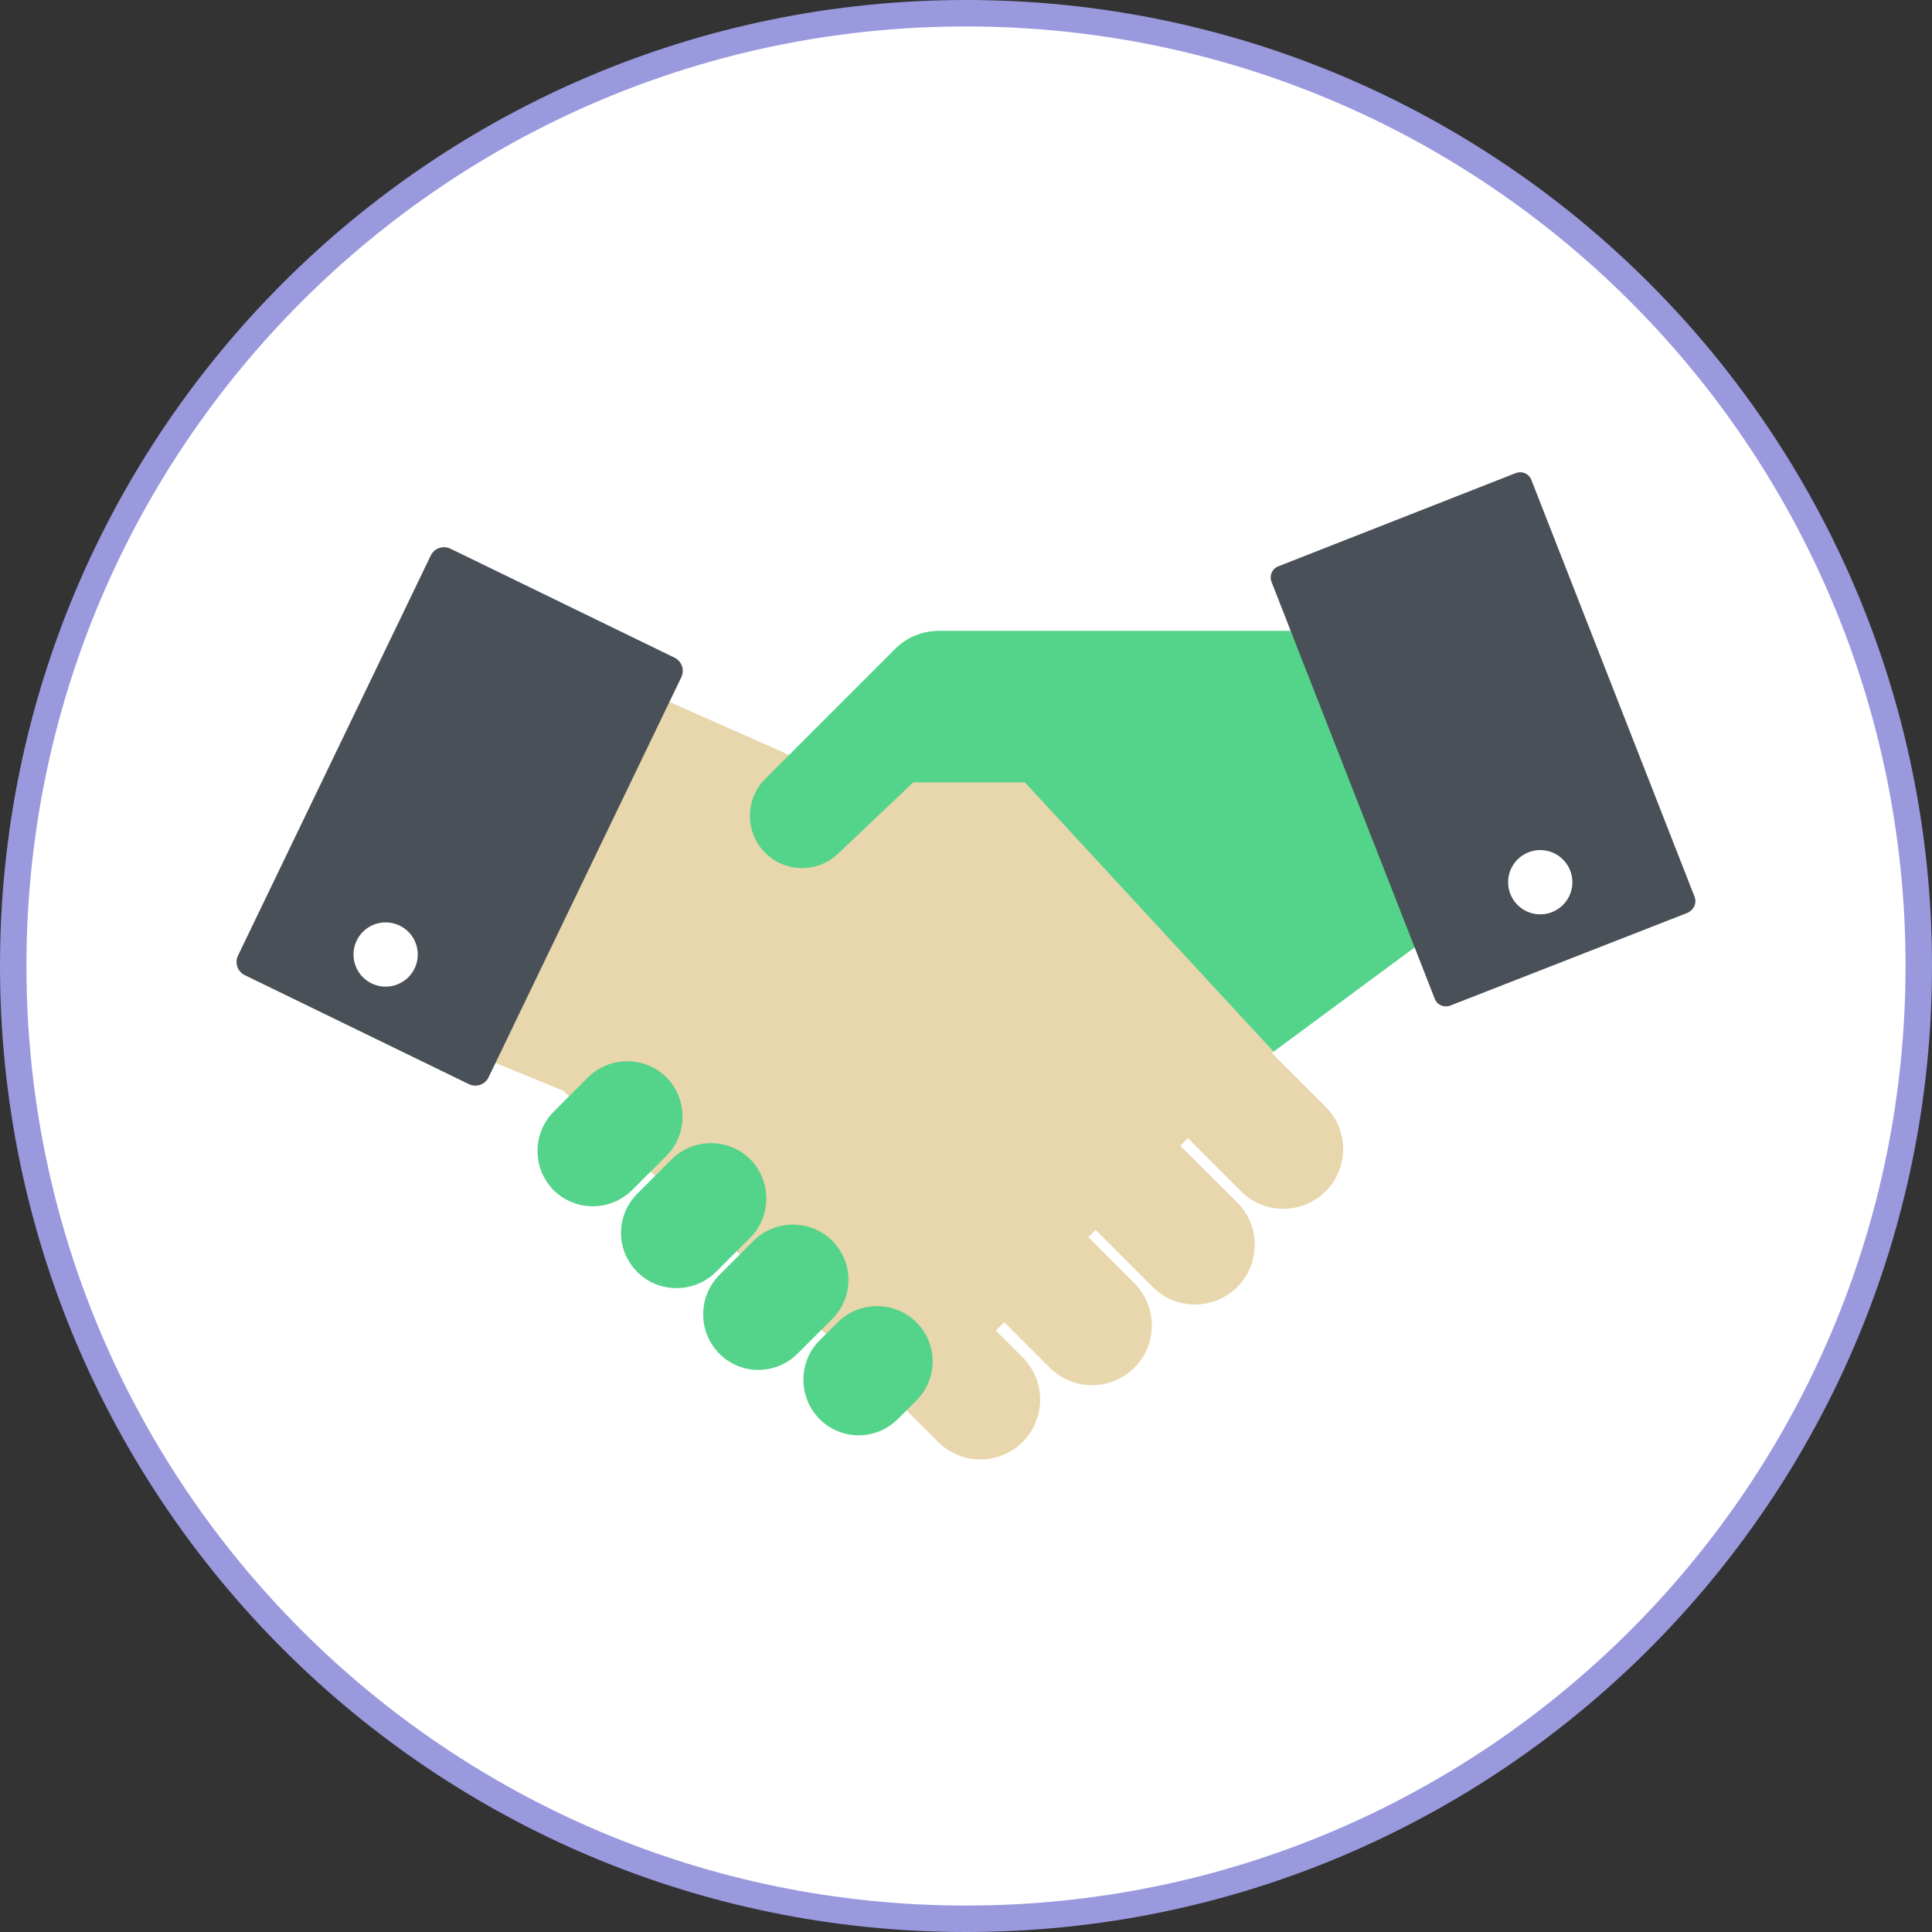 <svg width="512" height="512" viewBox="0 0 512 512" fill="none" xmlns="http://www.w3.org/2000/svg">
<rect x="0" y="0" width="512" height="512" fill="#333333" stroke="none"/>
<path d="M508.495 256C508.495 395.449 395.449 508.495 256 508.495C116.551 508.495 3.505 395.449 3.505 256C3.505 116.551 116.551 3.505 256 3.505C395.449 3.505 508.495 116.551 508.495 256Z" fill="white" stroke="#9A99DE" stroke-width="7.01"/>
<path d="M351.303 293.31L337.109 279.116L337.514 278.71L260.765 194.256L209.058 200.035L144.779 171.545L124.097 278.71L149.24 289.052L234.303 367.829L248.599 382.124C254.783 388.309 264.821 388.309 271.005 382.124C277.19 375.94 277.19 365.903 271.005 359.718L263.908 352.621L266.139 350.391L278.204 362.455C284.388 368.64 294.425 368.64 300.61 362.455C306.794 356.271 306.794 346.234 300.61 340.049L288.444 327.883L290.37 325.956L305.476 341.063C311.661 347.248 321.698 347.248 327.883 341.063C334.067 334.878 334.067 324.841 327.883 318.657L312.776 303.651L314.804 301.624L328.897 315.716C335.081 321.901 345.118 321.901 351.303 315.716C357.488 309.532 357.488 299.495 351.303 293.31Z" fill="#E8D6AC"/>
<path d="M342.989 167.186H248.802C244.442 167.186 240.184 168.909 237.142 172.052L202.772 206.422C197.399 211.796 197.399 220.616 202.772 225.99C208.044 231.262 216.662 231.465 222.137 226.192L242.009 207.335H271.613L337.514 278.71L375.636 250.525L342.989 167.186Z" fill="#54D38A"/>
<path d="M176.615 306.288C182.292 300.61 182.292 291.282 176.615 285.503C170.836 279.826 161.61 279.826 155.83 285.503L146.706 294.628C141.028 300.407 141.028 309.633 146.706 315.412C152.485 321.09 161.711 321.09 167.49 315.412L176.615 306.288Z" fill="#54D38A"/>
<path d="M198.818 327.984C204.496 322.307 204.496 312.979 198.818 307.2C193.039 301.522 183.813 301.522 178.034 307.2L168.909 316.325C163.13 322.104 163.13 331.33 168.909 337.109C174.587 342.787 183.914 342.787 189.693 337.109L198.818 327.984Z" fill="#54D38A"/>
<path d="M220.515 328.795C214.837 323.118 205.51 323.118 199.731 328.795L190.606 337.92C184.928 343.699 184.928 352.925 190.606 358.704C196.284 364.483 205.611 364.483 211.39 358.704L220.515 349.579C226.294 343.8 226.294 334.574 220.515 328.795Z" fill="#54D38A"/>
<path d="M242.82 350.39C237.041 344.713 227.815 344.713 222.036 350.39L217.169 355.257C211.491 360.935 211.491 370.262 217.169 376.041C222.948 381.82 232.174 381.82 237.953 376.041L242.82 371.175C248.599 365.396 248.599 356.169 242.82 350.39Z" fill="#54D38A"/>
<path d="M449.039 237.548L405.849 127.24C405.24 125.516 403.314 124.705 401.59 125.415L338.832 150.051C337.109 150.66 336.298 152.586 337.008 154.31L380.198 264.618C380.806 266.341 382.733 267.152 384.456 266.443L447.214 241.907C448.938 241.096 449.749 239.271 449.039 237.548Z" fill="#495057"/>
<path d="M408.181 242.313C412.884 242.313 416.697 238.5 416.697 233.796C416.697 229.093 412.884 225.28 408.181 225.28C403.477 225.28 399.664 229.093 399.664 233.796C399.664 238.5 403.477 242.313 408.181 242.313Z" fill="white"/>
<path d="M178.744 174.283L119.331 145.388C117.405 144.475 115.073 145.286 114.161 147.213L63.062 253.263C62.15 255.189 62.961 257.521 64.887 258.433L124.299 287.328C126.226 288.241 128.558 287.43 129.47 285.503L180.569 179.453C181.481 177.527 180.67 175.195 178.744 174.283Z" fill="#495057"/>
<path d="M102.197 261.475C106.901 261.475 110.714 257.662 110.714 252.958C110.714 248.255 106.901 244.442 102.197 244.442C97.494 244.442 93.681 248.255 93.681 252.958C93.681 257.662 97.494 261.475 102.197 261.475Z" fill="white"/>
</svg>
